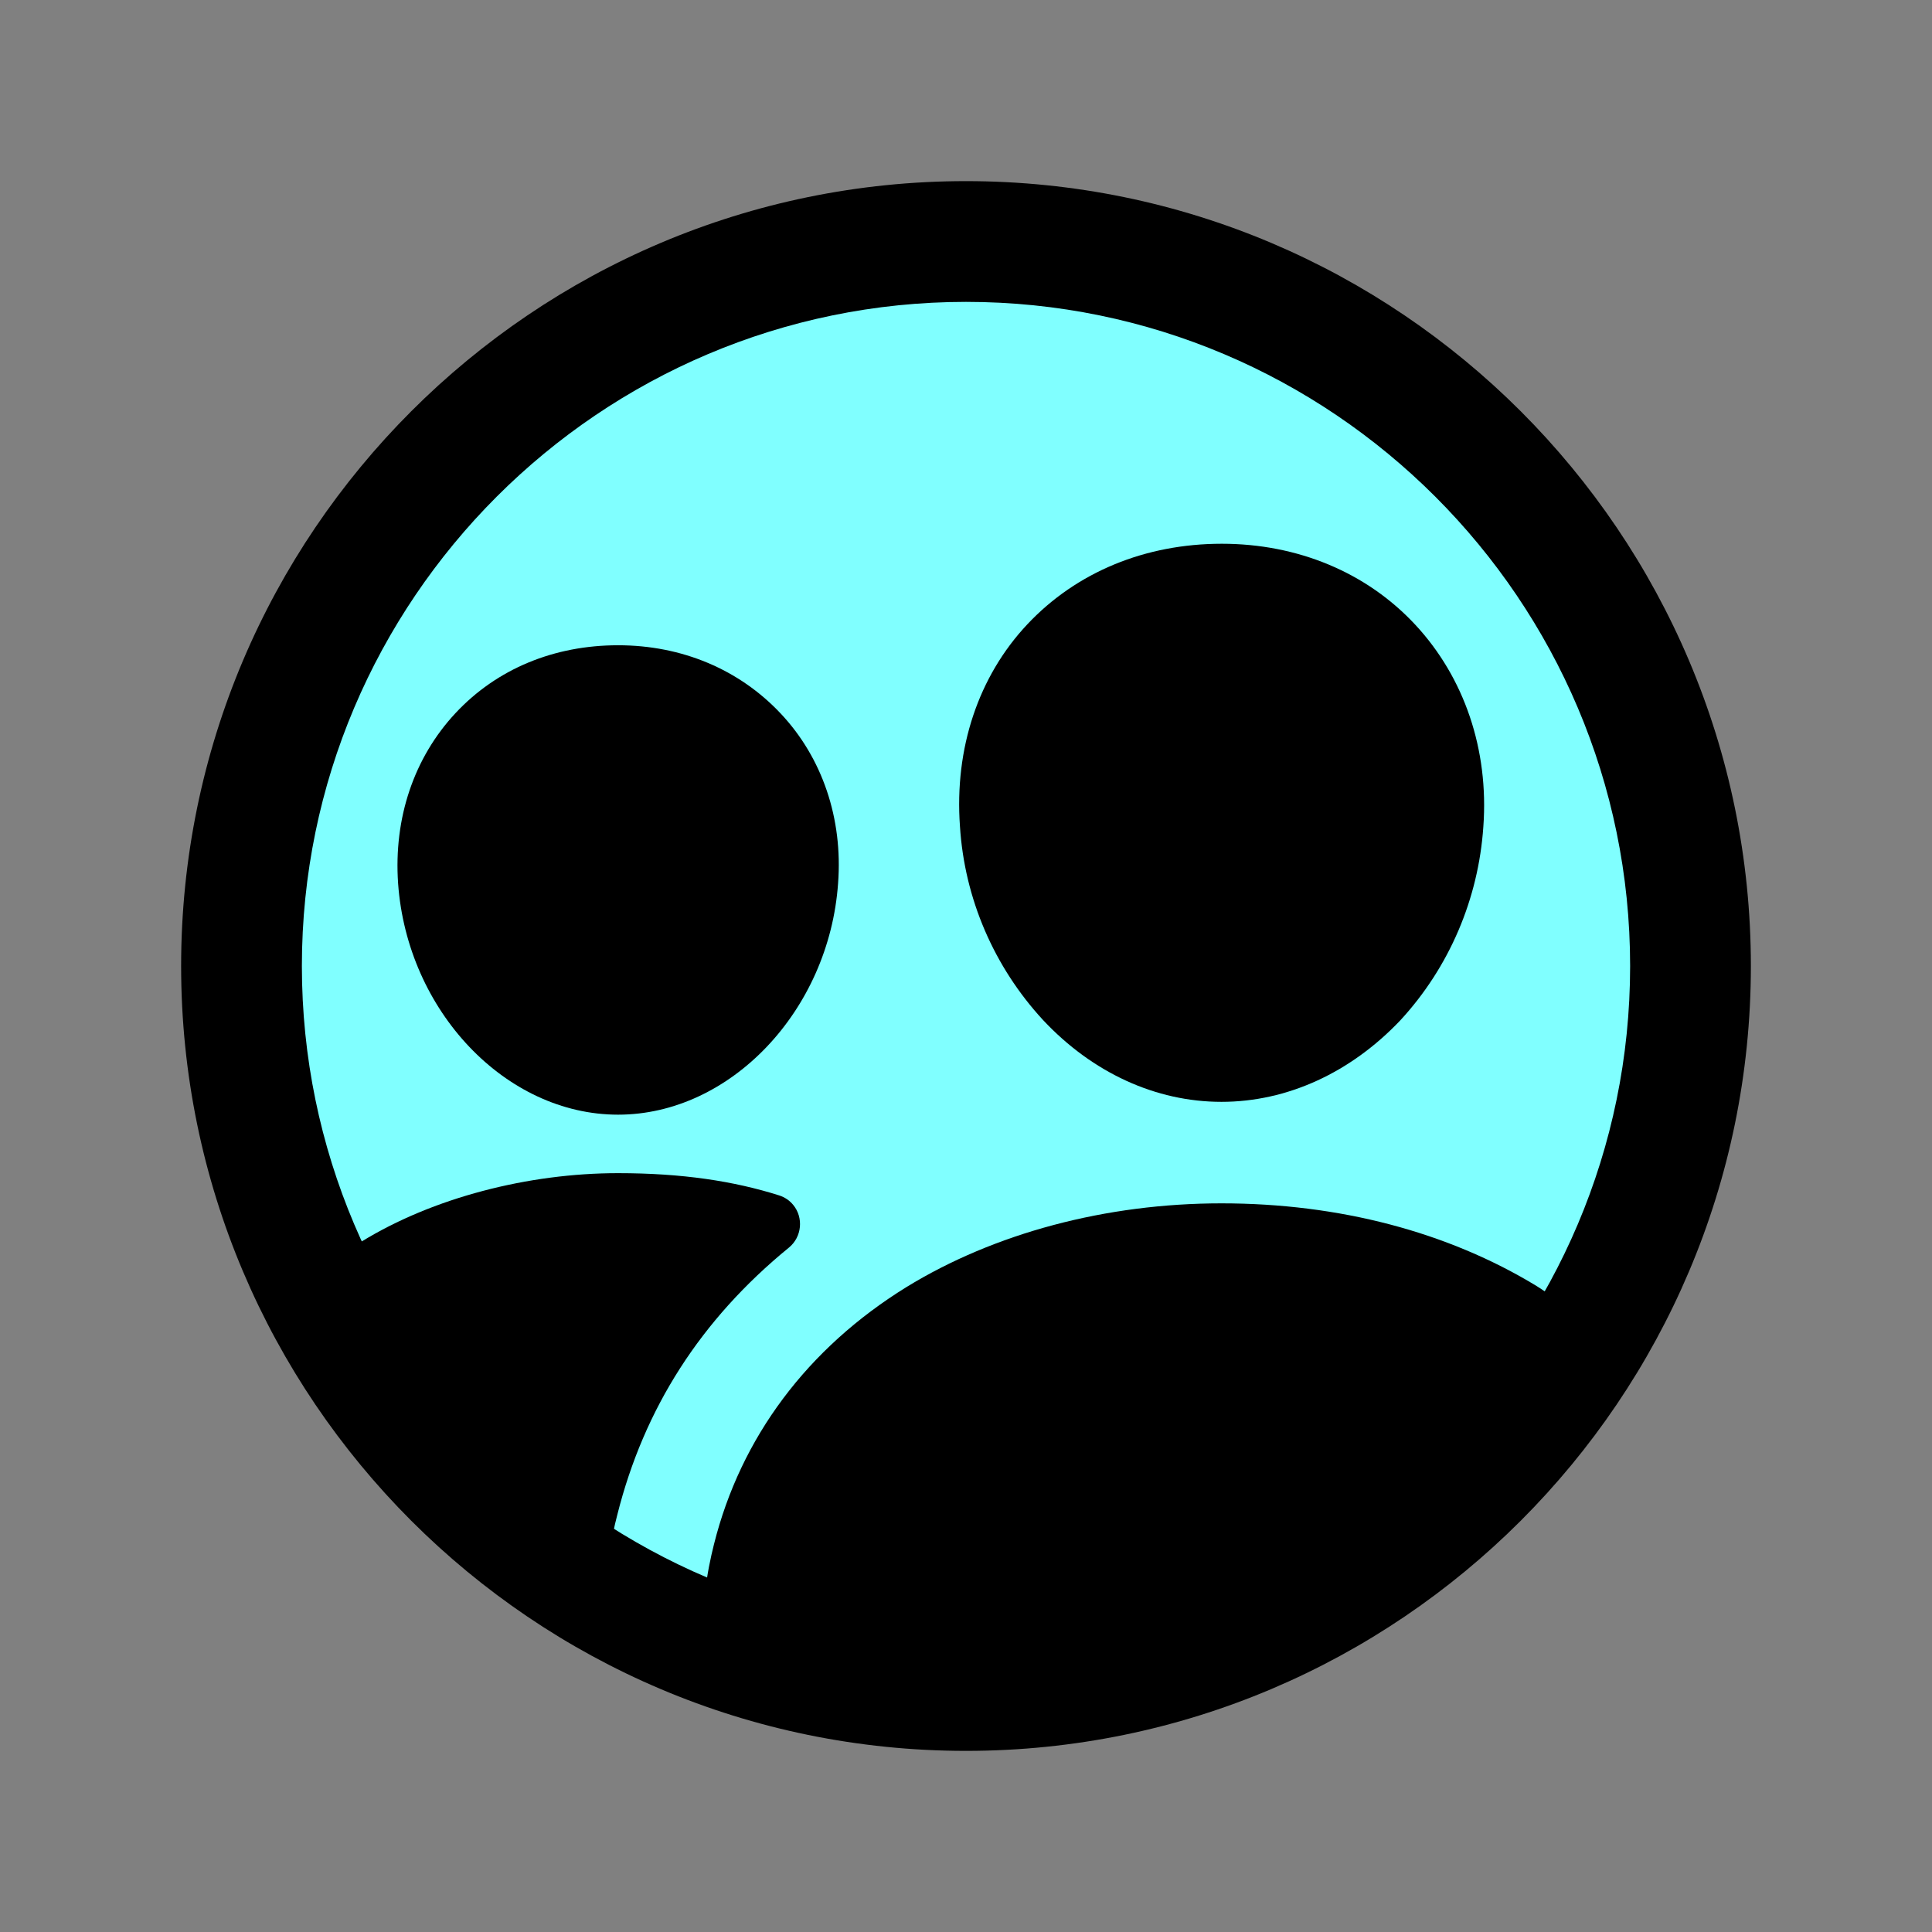 <?xml version="1.0" encoding="utf-8"?>
<!-- Generator: Adobe Illustrator 27.9.6, SVG Export Plug-In . SVG Version: 9.03 Build 54986)  -->
<svg version="1.1" id="Layer_1" xmlns="http://www.w3.org/2000/svg" xmlns:xlink="http://www.w3.org/1999/xlink" x="0px" y="0px"
	 viewBox="0 0 512 512" style="enable-background:new 0 0 512 512;" xml:space="preserve">
<rect x="0" y="0" width="512" height="512" fill="#808080" stroke="none"/>
<style type="text/css">
	.st0{fill:#80ffff;}
	.st1{fill:#000000;}
</style>
<circle class="st0" cx="256" cy="256" r="200"/>
<path class="st1" d="M256,464c-114.7,0-208-93.3-208-208S141.3,48,256,48s208,93.3,208,208S370.7,464,256,464z M256,80
	c-97,0-176,79-176,176s79,176,176,176s176-79,176-176S353,80,256,80z"/>
<path class="st1" d="M323.7,292c-17.4,0-34.2-7.7-47.3-21.7c-13-14.1-20.8-32.2-22-51.3c-1.5-20.7,4.9-39.8,17.9-53.6
	s31.2-21.3,51.5-21.3c20.1,0,38.4,7.6,51.3,21.5s19.5,33,18,53.5l0,0c-1.3,19.1-9,37.2-22,51.3C357.9,284.3,341.1,292,323.7,292z
	 M379.5,218L379.5,218z"/>
<path class="st1" d="M163.8,295.4c-29.8,0-55.9-27.5-58.3-61.3c-1.2-17.3,4.2-33.3,15.2-45.1s26.2-18,43.1-18s32.1,6.4,43.1,18.1
	s16.5,27.8,15.2,45C219.7,267.9,193.5,295.4,163.8,295.4z"/>
<path class="st1" d="M420.4,355.3c-1.6-4.7-5.5-9.7-13.2-14.5c-23.5-14.3-52.3-21.9-83.5-21.9c-30.6,0-60.2,7.9-83.5,22.2
	c-26.2,16.2-43.9,39.8-51,68.2c-1.7,6.7-4.1,19.1-1.5,26.1C274.4,468.4,372.3,434.7,420.4,355.3L420.4,355.3z"/>
<path class="st1" d="M163.6,401.4c7.1-28.2,22.1-51.7,45.5-70.8c3.4-2.8,3.9-7.9,1.1-11.3c-1-1.2-2.2-2-3.7-2.5
	c-12-3.8-25.7-5.9-42.7-5.9c-23.8,0-49.1,6.5-68.1,18.2c-5.4,3.3-10.7,4.6-14.8,5.8c16.4,36.2,43.5,66.5,77.8,86.6l1.8-0.1
	C160.9,414.6,161.9,407.9,163.6,401.4z"/>
</svg>
